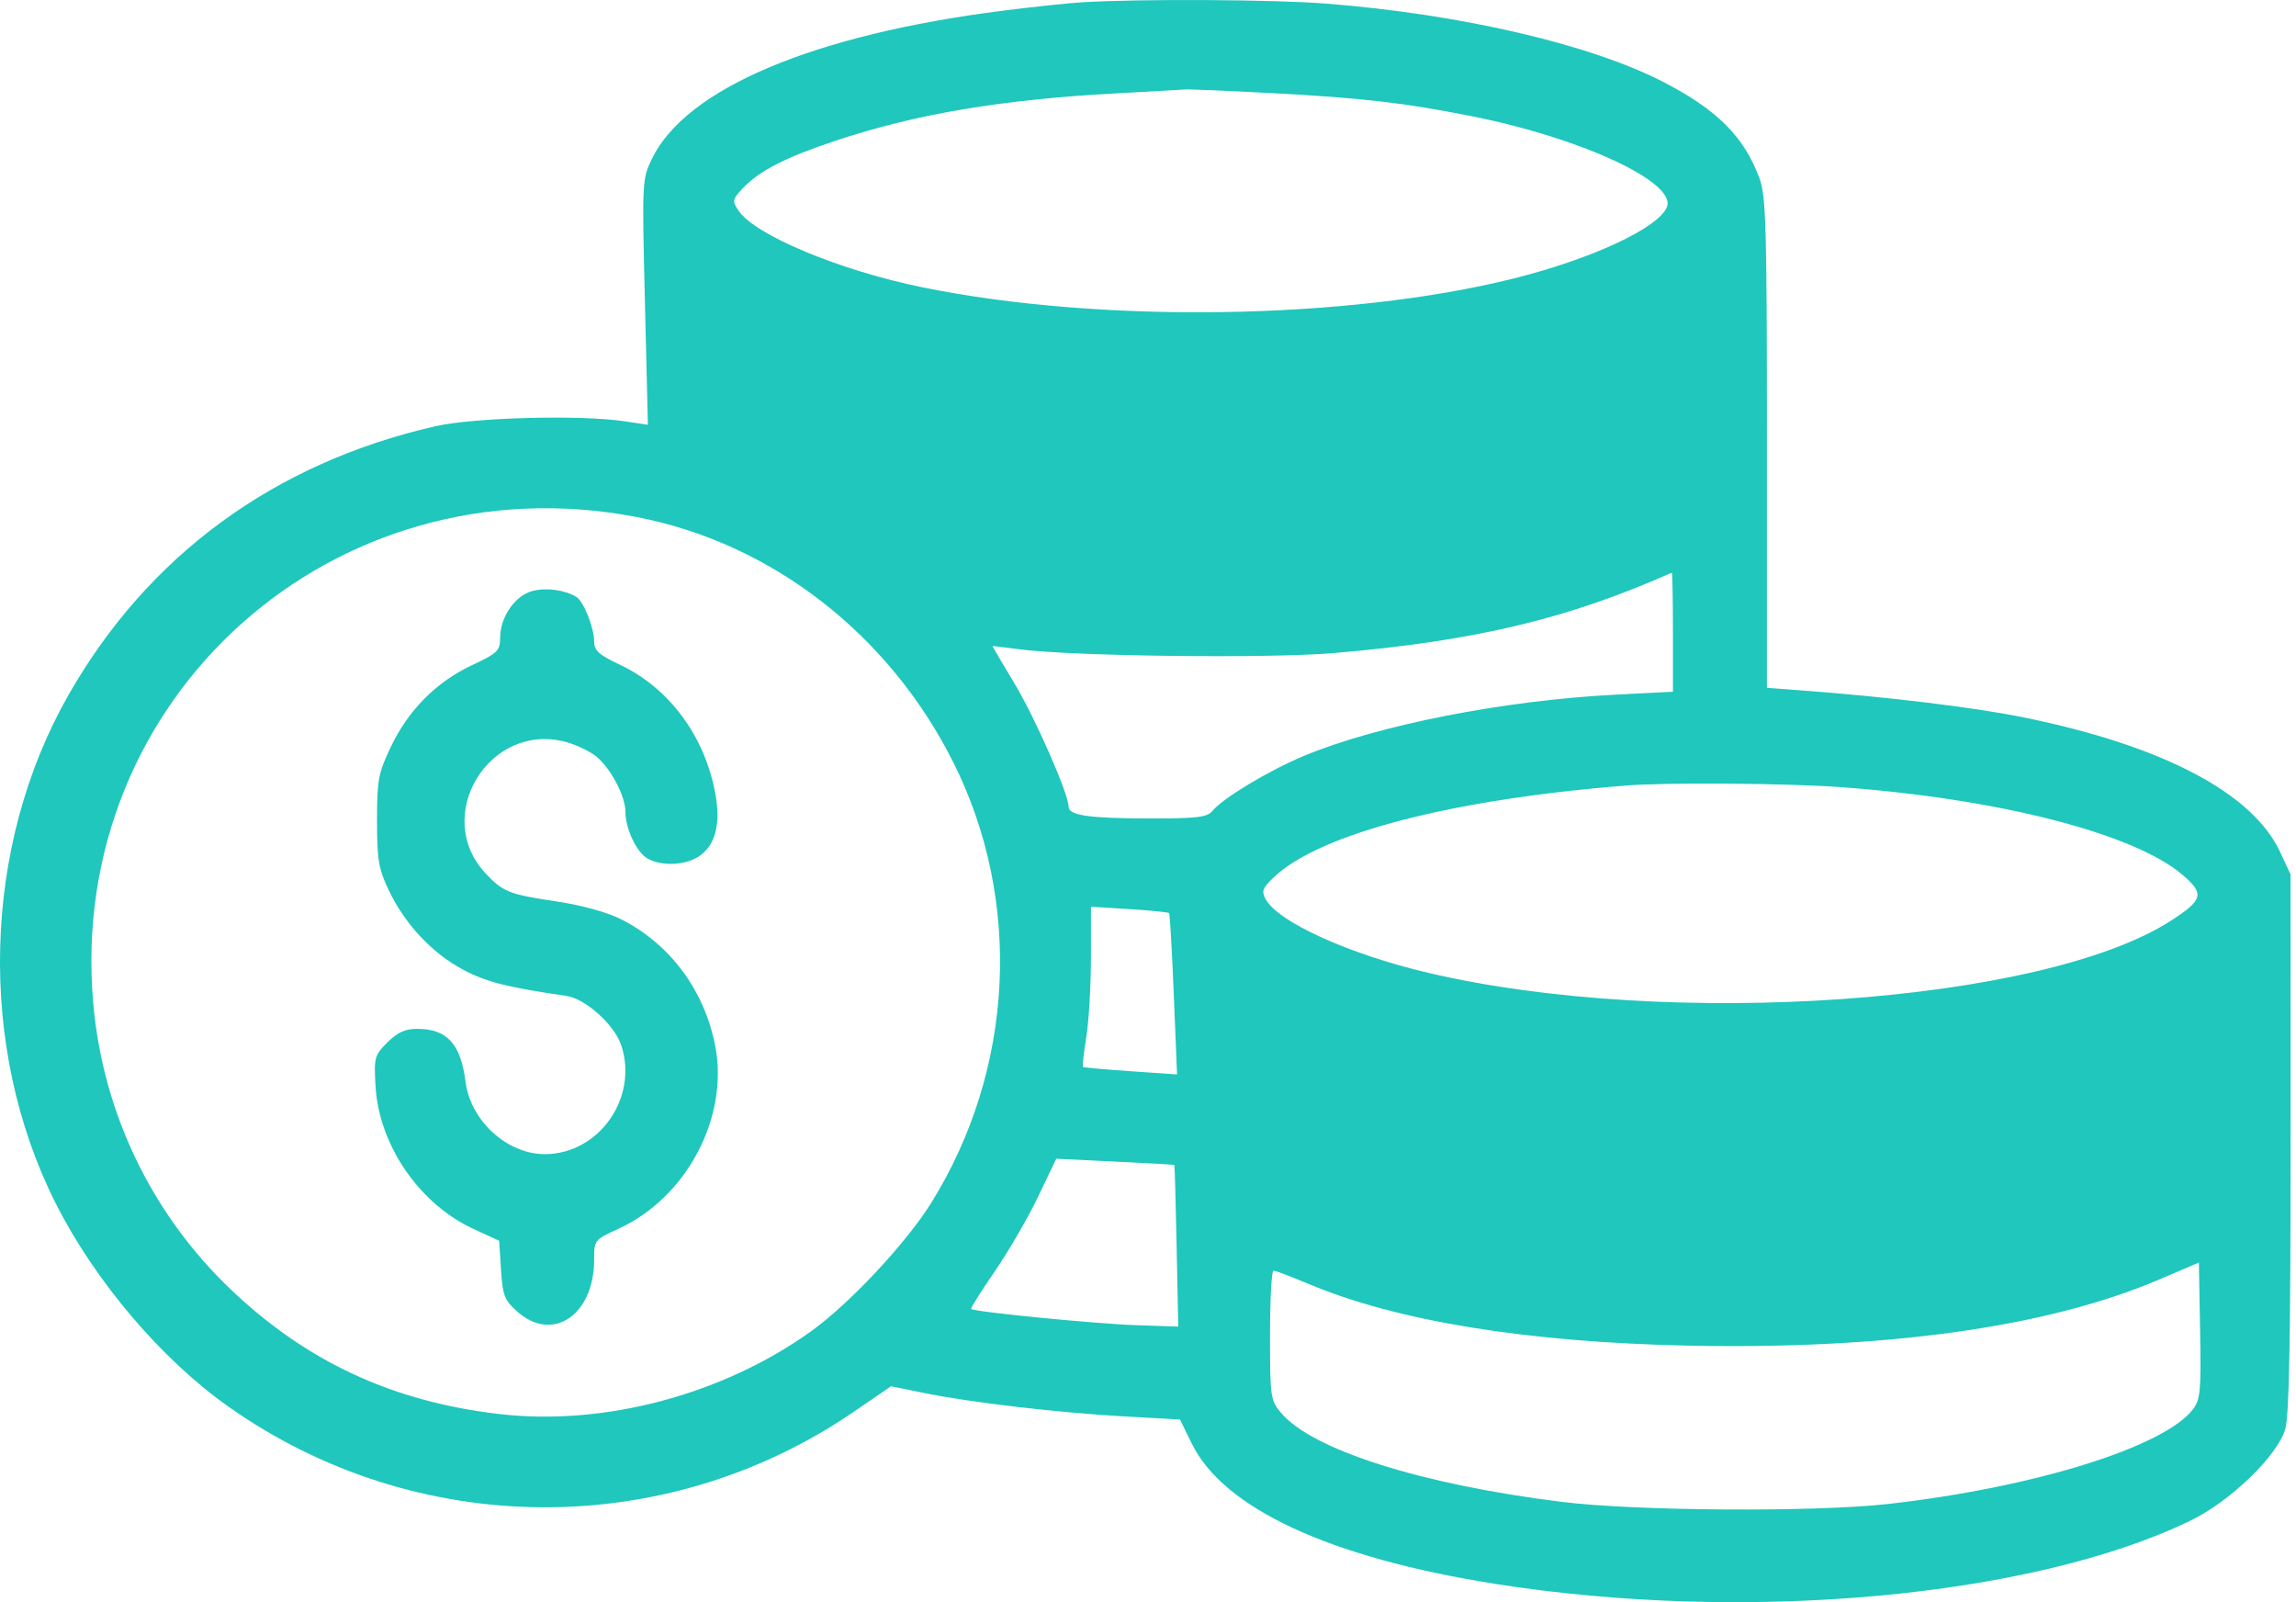 <svg width="43" height="30" viewBox="0 0 43 30" fill="none" xmlns="http://www.w3.org/2000/svg">
<path fill-rule="evenodd" clip-rule="evenodd" d="M20.265 0.043C20.011 0.058 19.351 0.128 18.797 0.198C15.243 0.647 12.847 1.656 12.21 2.973C12.025 3.354 12.023 3.394 12.078 5.657L12.134 7.954L11.693 7.888C10.864 7.764 8.874 7.817 8.15 7.982C5.133 8.671 2.77 10.403 1.281 13.016C-0.337 15.854 -0.43 19.613 1.045 22.535C1.778 23.988 3.025 25.455 4.28 26.34C7.785 28.814 12.449 28.854 15.982 26.44L16.687 25.958L17.337 26.089C18.216 26.266 19.836 26.454 21.077 26.523L22.099 26.58L22.318 27.027C22.914 28.244 24.897 29.164 27.982 29.654C32.662 30.398 38.035 29.913 41.013 28.479C41.763 28.119 42.652 27.262 42.799 26.759C42.873 26.507 42.899 25.059 42.899 21.393L42.898 16.373L42.702 15.952C42.189 14.85 40.51 13.967 37.925 13.438C36.99 13.247 35.377 13.05 33.741 12.928L33.091 12.879V8.299C33.091 4.235 33.075 3.677 32.952 3.339C32.667 2.565 32.165 2.06 31.162 1.54C29.799 0.833 27.368 0.267 24.842 0.068C23.845 -0.01 21.354 -0.024 20.265 0.043ZM23.821 1.744C25.508 1.833 26.28 1.922 27.558 2.175C29.608 2.581 31.397 3.411 31.219 3.874C31.07 4.264 29.807 4.852 28.335 5.218C25.227 5.99 20.62 6.059 17.291 5.383C15.731 5.067 14.136 4.402 13.829 3.941C13.711 3.764 13.717 3.734 13.902 3.535C14.215 3.201 14.699 2.951 15.654 2.633C17.146 2.136 18.762 1.863 20.893 1.749C21.539 1.714 22.123 1.681 22.193 1.675C22.262 1.669 22.995 1.7 23.821 1.744ZM11.923 9.681C14.45 10.168 16.649 11.872 17.855 14.277C19.155 16.872 18.996 20.025 17.438 22.527C16.968 23.281 15.9 24.421 15.183 24.933C13.523 26.119 11.31 26.705 9.349 26.477C7.353 26.245 5.743 25.498 4.323 24.145C2.838 22.731 1.924 20.829 1.746 18.783C1.247 13.068 6.254 8.59 11.923 9.681ZM31.331 11.833V12.952L30.262 13.007C28.165 13.114 25.805 13.578 24.422 14.153C23.763 14.428 22.904 14.944 22.706 15.185C22.61 15.302 22.423 15.325 21.564 15.325C20.398 15.325 20.013 15.27 20.013 15.105C20.013 14.866 19.389 13.445 18.997 12.793C18.772 12.419 18.588 12.107 18.588 12.101C18.588 12.094 18.805 12.118 19.07 12.155C20.035 12.287 23.731 12.334 24.971 12.229C27.608 12.006 29.353 11.592 31.31 10.723C31.321 10.718 31.331 11.218 31.331 11.833ZM9.971 11.066C9.644 11.153 9.367 11.555 9.366 11.943C9.366 12.185 9.322 12.228 8.842 12.454C8.171 12.769 7.648 13.295 7.32 13.984C7.084 14.48 7.061 14.603 7.061 15.367C7.061 16.097 7.089 16.265 7.279 16.666C7.581 17.301 8.089 17.845 8.669 18.155C9.104 18.387 9.501 18.487 10.608 18.648C10.965 18.699 11.508 19.189 11.635 19.574C11.958 20.553 11.223 21.604 10.21 21.611C9.502 21.615 8.812 20.989 8.719 20.256C8.628 19.545 8.373 19.265 7.814 19.265C7.586 19.265 7.445 19.329 7.254 19.52C7.013 19.761 7.002 19.802 7.033 20.337C7.097 21.444 7.855 22.547 8.873 23.014L9.348 23.232L9.383 23.775C9.414 24.259 9.446 24.343 9.687 24.558C10.347 25.148 11.127 24.625 11.127 23.591C11.127 23.22 11.13 23.216 11.581 23.009C12.861 22.424 13.655 20.921 13.394 19.579C13.191 18.541 12.549 17.677 11.635 17.214C11.372 17.081 10.902 16.951 10.415 16.878C9.536 16.746 9.424 16.702 9.099 16.359C8.081 15.284 9.162 13.506 10.599 13.893C10.785 13.943 11.037 14.063 11.16 14.159C11.43 14.372 11.713 14.904 11.713 15.198C11.713 15.523 11.927 15.97 12.136 16.081C12.4 16.223 12.832 16.203 13.083 16.039C13.398 15.833 13.503 15.435 13.396 14.856C13.196 13.777 12.533 12.883 11.607 12.445C11.211 12.258 11.127 12.181 11.127 12.008C11.127 11.756 10.93 11.261 10.797 11.179C10.581 11.045 10.23 10.998 9.971 11.066ZM34.474 14.739C37.428 14.954 39.97 15.607 40.876 16.382C41.292 16.738 41.262 16.851 40.649 17.245C38.241 18.79 31.258 19.277 26.745 18.215C25.263 17.866 23.931 17.262 23.703 16.836C23.621 16.684 23.645 16.625 23.869 16.415C24.736 15.605 27.191 14.969 30.45 14.709C31.216 14.648 33.459 14.665 34.474 14.739ZM21.895 17.097C21.91 17.114 21.949 17.8 21.983 18.623L22.044 20.118L21.175 20.058C20.697 20.026 20.295 19.989 20.282 19.978C20.268 19.966 20.297 19.716 20.344 19.422C20.392 19.128 20.431 18.458 20.431 17.933L20.432 16.978L21.15 17.023C21.544 17.047 21.88 17.081 21.895 17.097ZM21.994 21.813C22 21.818 22.018 22.501 22.036 23.331L22.067 24.84L21.27 24.813C20.518 24.788 18.242 24.564 18.188 24.51C18.174 24.496 18.372 24.182 18.627 23.811C18.882 23.441 19.247 22.813 19.437 22.417L19.782 21.697L20.883 21.75C21.488 21.779 21.988 21.808 21.994 21.813ZM41.074 26.383C40.545 27.091 38.086 27.856 35.355 28.162C33.987 28.315 30.637 28.294 29.258 28.123C26.626 27.798 24.574 27.148 23.991 26.454C23.794 26.22 23.785 26.162 23.785 25.001C23.785 24.336 23.814 23.792 23.85 23.792C23.886 23.792 24.182 23.905 24.51 24.042C26.162 24.737 28.6 25.133 31.605 25.196C35.323 25.273 38.337 24.852 40.427 23.963L41.181 23.641L41.204 24.909C41.225 26.031 41.21 26.201 41.074 26.383Z" fill="#1FC7BD"/>
</svg>
